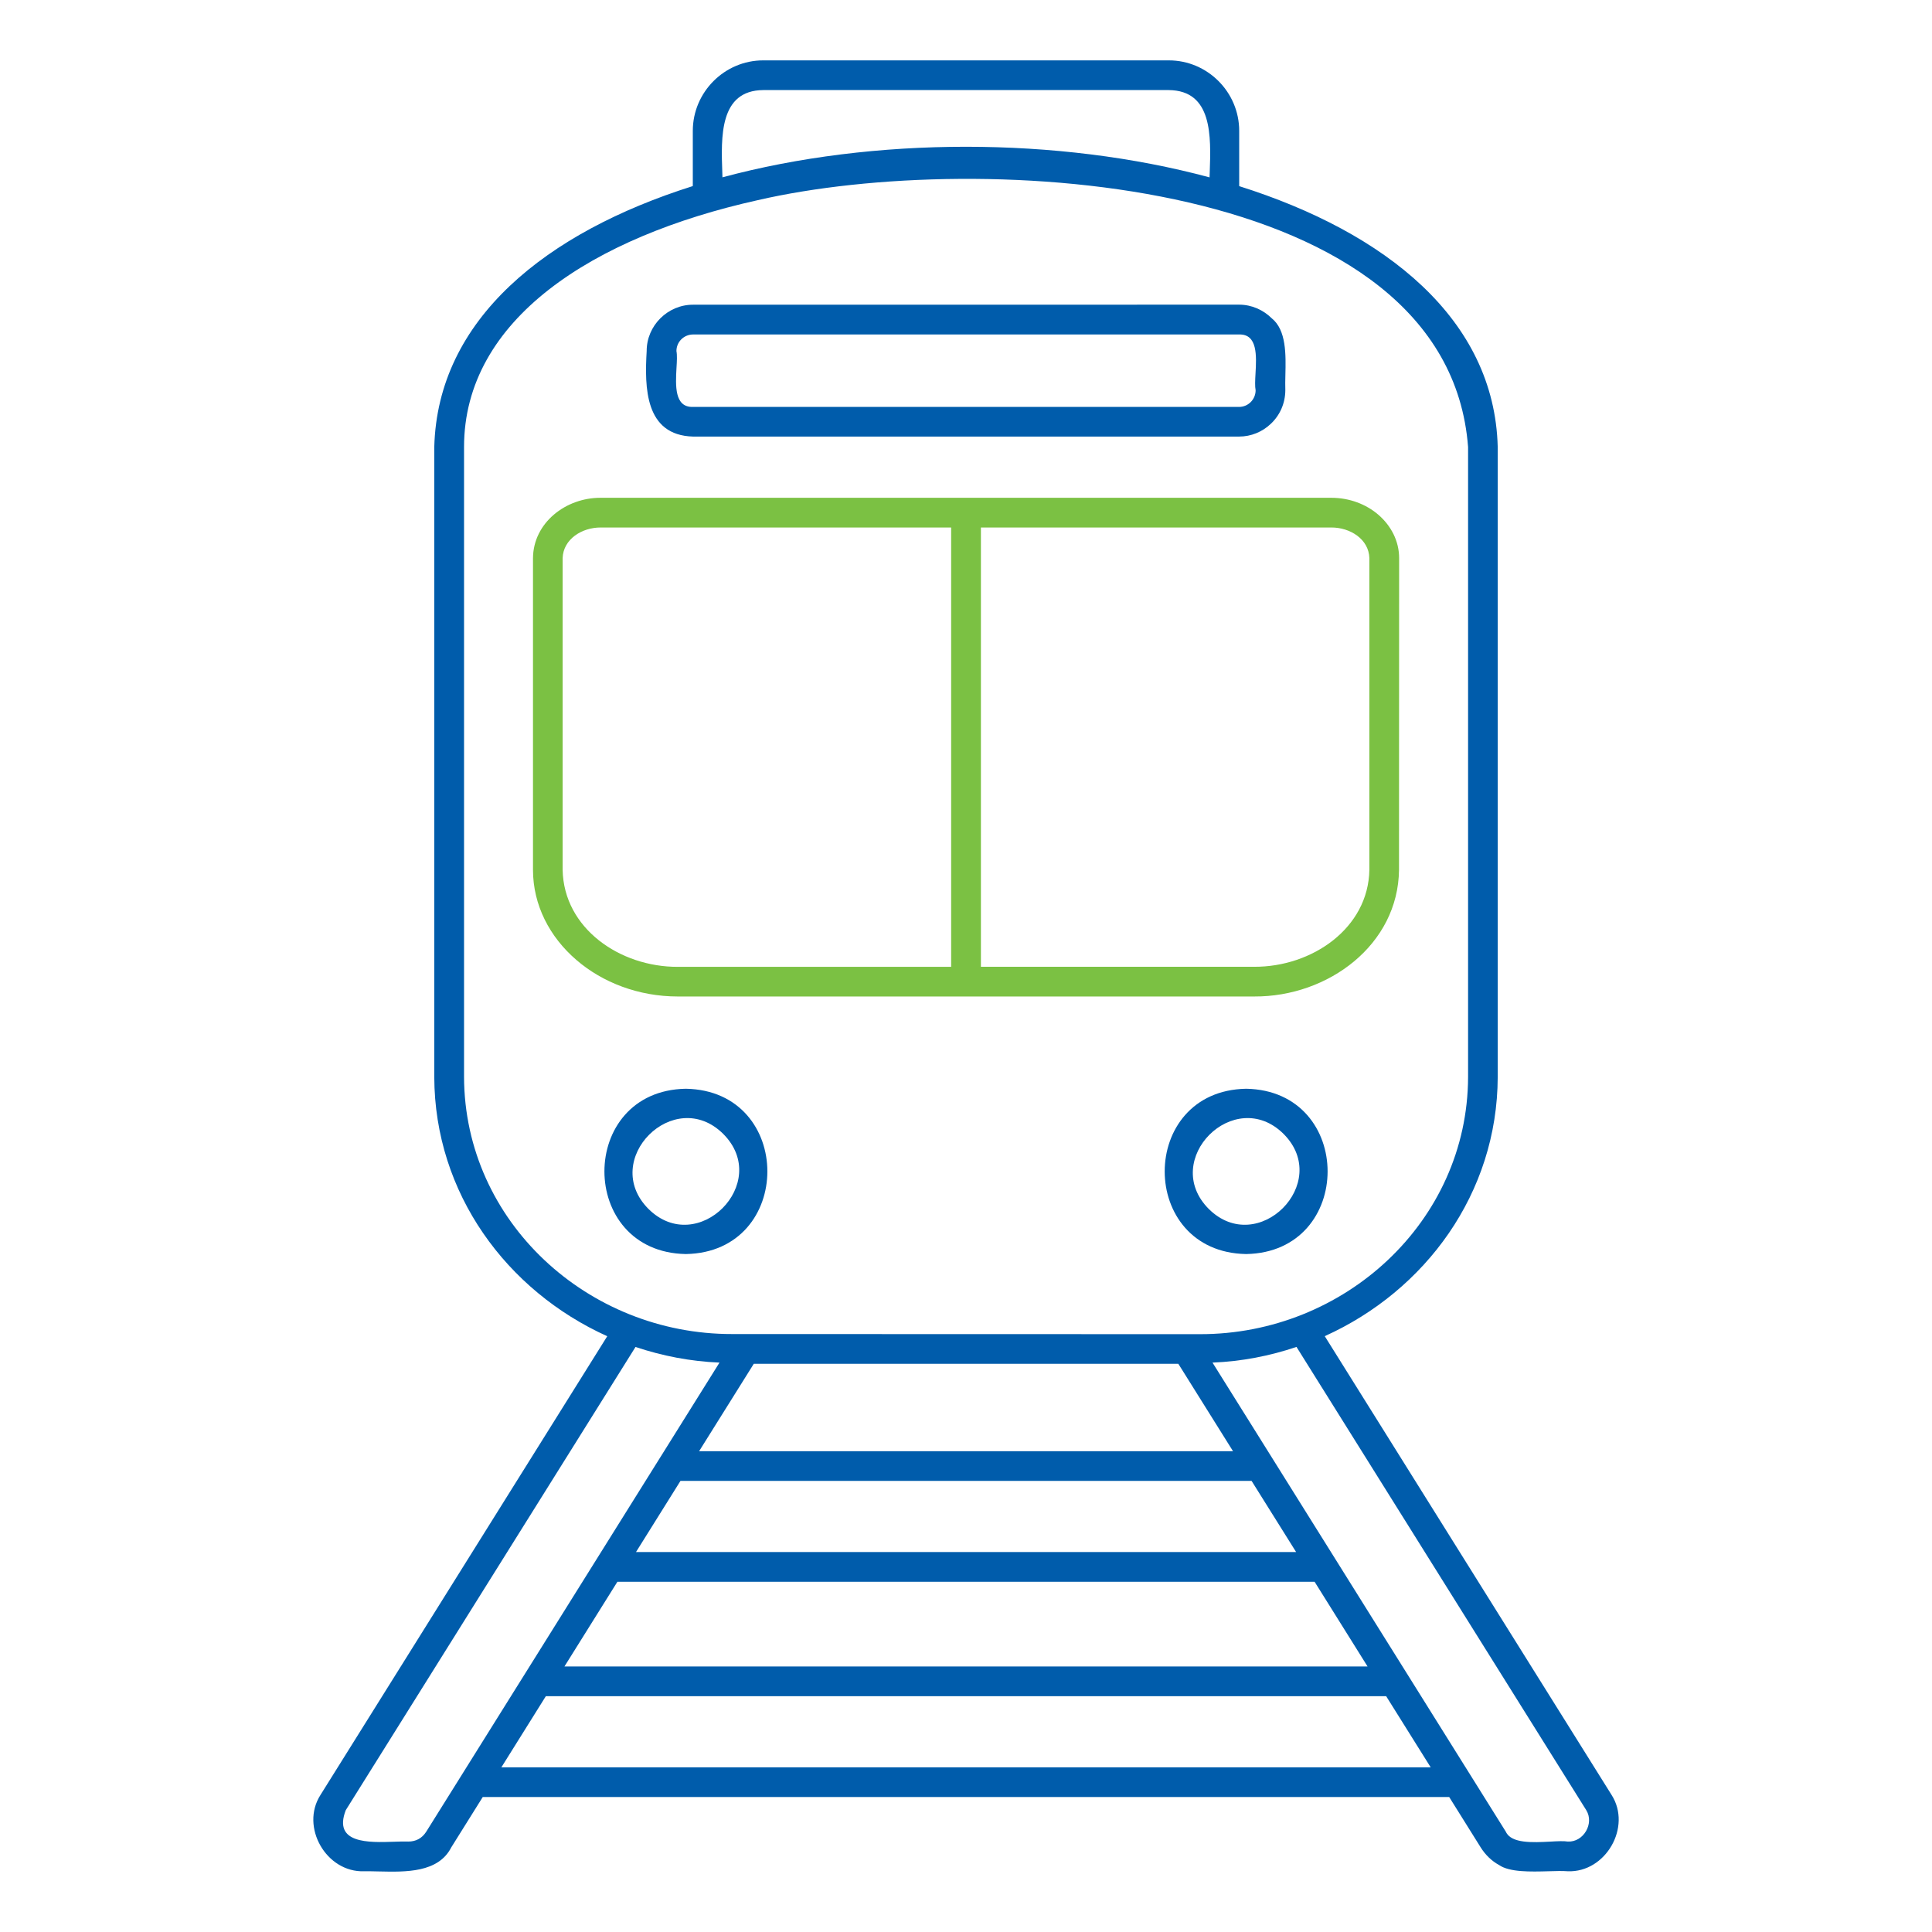 <svg width="32" height="32" viewBox="0 0 32 32" fill="none" xmlns="http://www.w3.org/2000/svg">
<path fill-rule="evenodd" clip-rule="evenodd" d="M20.774 16.505C22.002 16.511 23.159 15.646 23.172 14.407L23.174 9.244C23.174 8.962 23.041 8.708 22.829 8.525C22.628 8.352 22.352 8.245 22.051 8.245H9.949C9.371 8.242 8.833 8.659 8.828 9.244V14.407C8.828 14.991 9.104 15.52 9.548 15.901C9.98 16.273 10.576 16.505 11.227 16.505L20.774 16.505ZM22.681 14.407V9.244C22.672 8.93 22.363 8.736 22.051 8.737H16.247V16.013H20.774C21.732 16.017 22.665 15.374 22.681 14.407ZM9.319 9.244V14.407C9.337 15.377 10.268 16.017 11.226 16.014H15.754V8.737H9.949C9.637 8.736 9.329 8.931 9.319 9.244Z" fill="#7BC143"/>
<path fill-rule="evenodd" clip-rule="evenodd" d="M26.693 29.73L21.942 22.131C23.607 21.38 24.802 19.766 24.807 17.837V7.404C24.754 5.287 22.953 3.849 20.525 3.083V2.167C20.525 1.527 20.001 0.999 19.358 1H12.642C12 0.999 11.475 1.527 11.475 2.167V3.082C9.047 3.848 7.247 5.286 7.193 7.404V17.838C7.198 19.768 8.395 21.381 10.058 22.132L5.308 29.73C4.969 30.26 5.404 31.016 6.031 30.994C6.108 30.993 6.191 30.995 6.279 30.997C6.72 31.007 7.259 31.02 7.474 30.599L7.996 29.764H24.003L24.525 30.599C24.603 30.723 24.707 30.824 24.83 30.891C25.003 31.011 25.352 31.002 25.643 30.994C25.768 30.99 25.883 30.987 25.968 30.994C26.596 31.017 27.031 30.26 26.693 29.73ZM12.642 1.492H19.358C20.085 1.499 20.058 2.257 20.037 2.857L20.034 2.938C17.528 2.262 14.471 2.262 11.966 2.937L11.964 2.869C11.942 2.266 11.914 1.497 12.642 1.492ZM7.686 17.837V7.404C7.686 5.289 9.82 3.922 12.552 3.315C16.238 2.466 23.974 2.904 24.316 7.404V17.838C24.309 20.235 22.265 22.102 19.875 22.098L12.128 22.096C9.738 22.101 7.693 20.234 7.686 17.837ZM10.226 26.199H21.774L22.651 27.602H9.349L10.226 26.199ZM10.534 25.707L11.271 24.528H20.73L21.468 25.707H10.534ZM11.579 24.037L12.485 22.589H19.517L20.423 24.037H11.579ZM7.059 30.34C6.991 30.446 6.891 30.502 6.763 30.502C6.699 30.499 6.618 30.502 6.528 30.505C6.109 30.519 5.512 30.54 5.727 29.982L10.526 22.31C10.969 22.458 11.434 22.549 11.917 22.569L7.059 30.34ZM8.304 29.273L9.041 28.094H22.959L23.697 29.273H8.304ZM25.968 30.502C25.901 30.491 25.796 30.496 25.677 30.503C25.392 30.518 25.031 30.537 24.942 30.34L20.083 22.569C20.567 22.549 21.032 22.459 21.474 22.309L26.274 29.983C26.409 30.202 26.229 30.515 25.968 30.502ZM11.36 18.033C9.562 18.063 9.561 20.74 11.36 20.771C13.159 20.74 13.161 18.065 11.36 18.033ZM10.74 20.023C9.931 19.21 11.167 17.974 11.98 18.782C12.789 19.594 11.553 20.831 10.74 20.023ZM20.64 18.033C18.842 18.065 18.841 20.74 20.64 20.771C22.438 20.74 22.44 18.065 20.64 18.033ZM20.02 20.023C19.212 19.21 20.447 17.974 21.261 18.782C22.069 19.594 20.833 20.831 20.02 20.023Z" fill="#005CAB"/>
<path fill-rule="evenodd" clip-rule="evenodd" d="M11.479 7.231H20.522C20.723 7.231 20.909 7.152 21.046 7.022C21.197 6.882 21.288 6.683 21.289 6.463C21.286 6.389 21.288 6.303 21.29 6.211C21.298 5.876 21.308 5.467 21.063 5.271C20.923 5.133 20.732 5.046 20.522 5.046L11.479 5.047C11.059 5.046 10.71 5.394 10.711 5.814C10.676 6.418 10.68 7.209 11.479 7.231ZM11.48 5.54C11.327 5.54 11.204 5.663 11.204 5.814C11.217 5.88 11.212 5.981 11.205 6.092C11.189 6.385 11.168 6.75 11.479 6.74H20.522C20.674 6.74 20.797 6.616 20.797 6.464C20.784 6.4 20.789 6.3 20.795 6.19C20.812 5.897 20.832 5.53 20.522 5.54H11.48Z" fill="#005CAB"/>
</svg>
